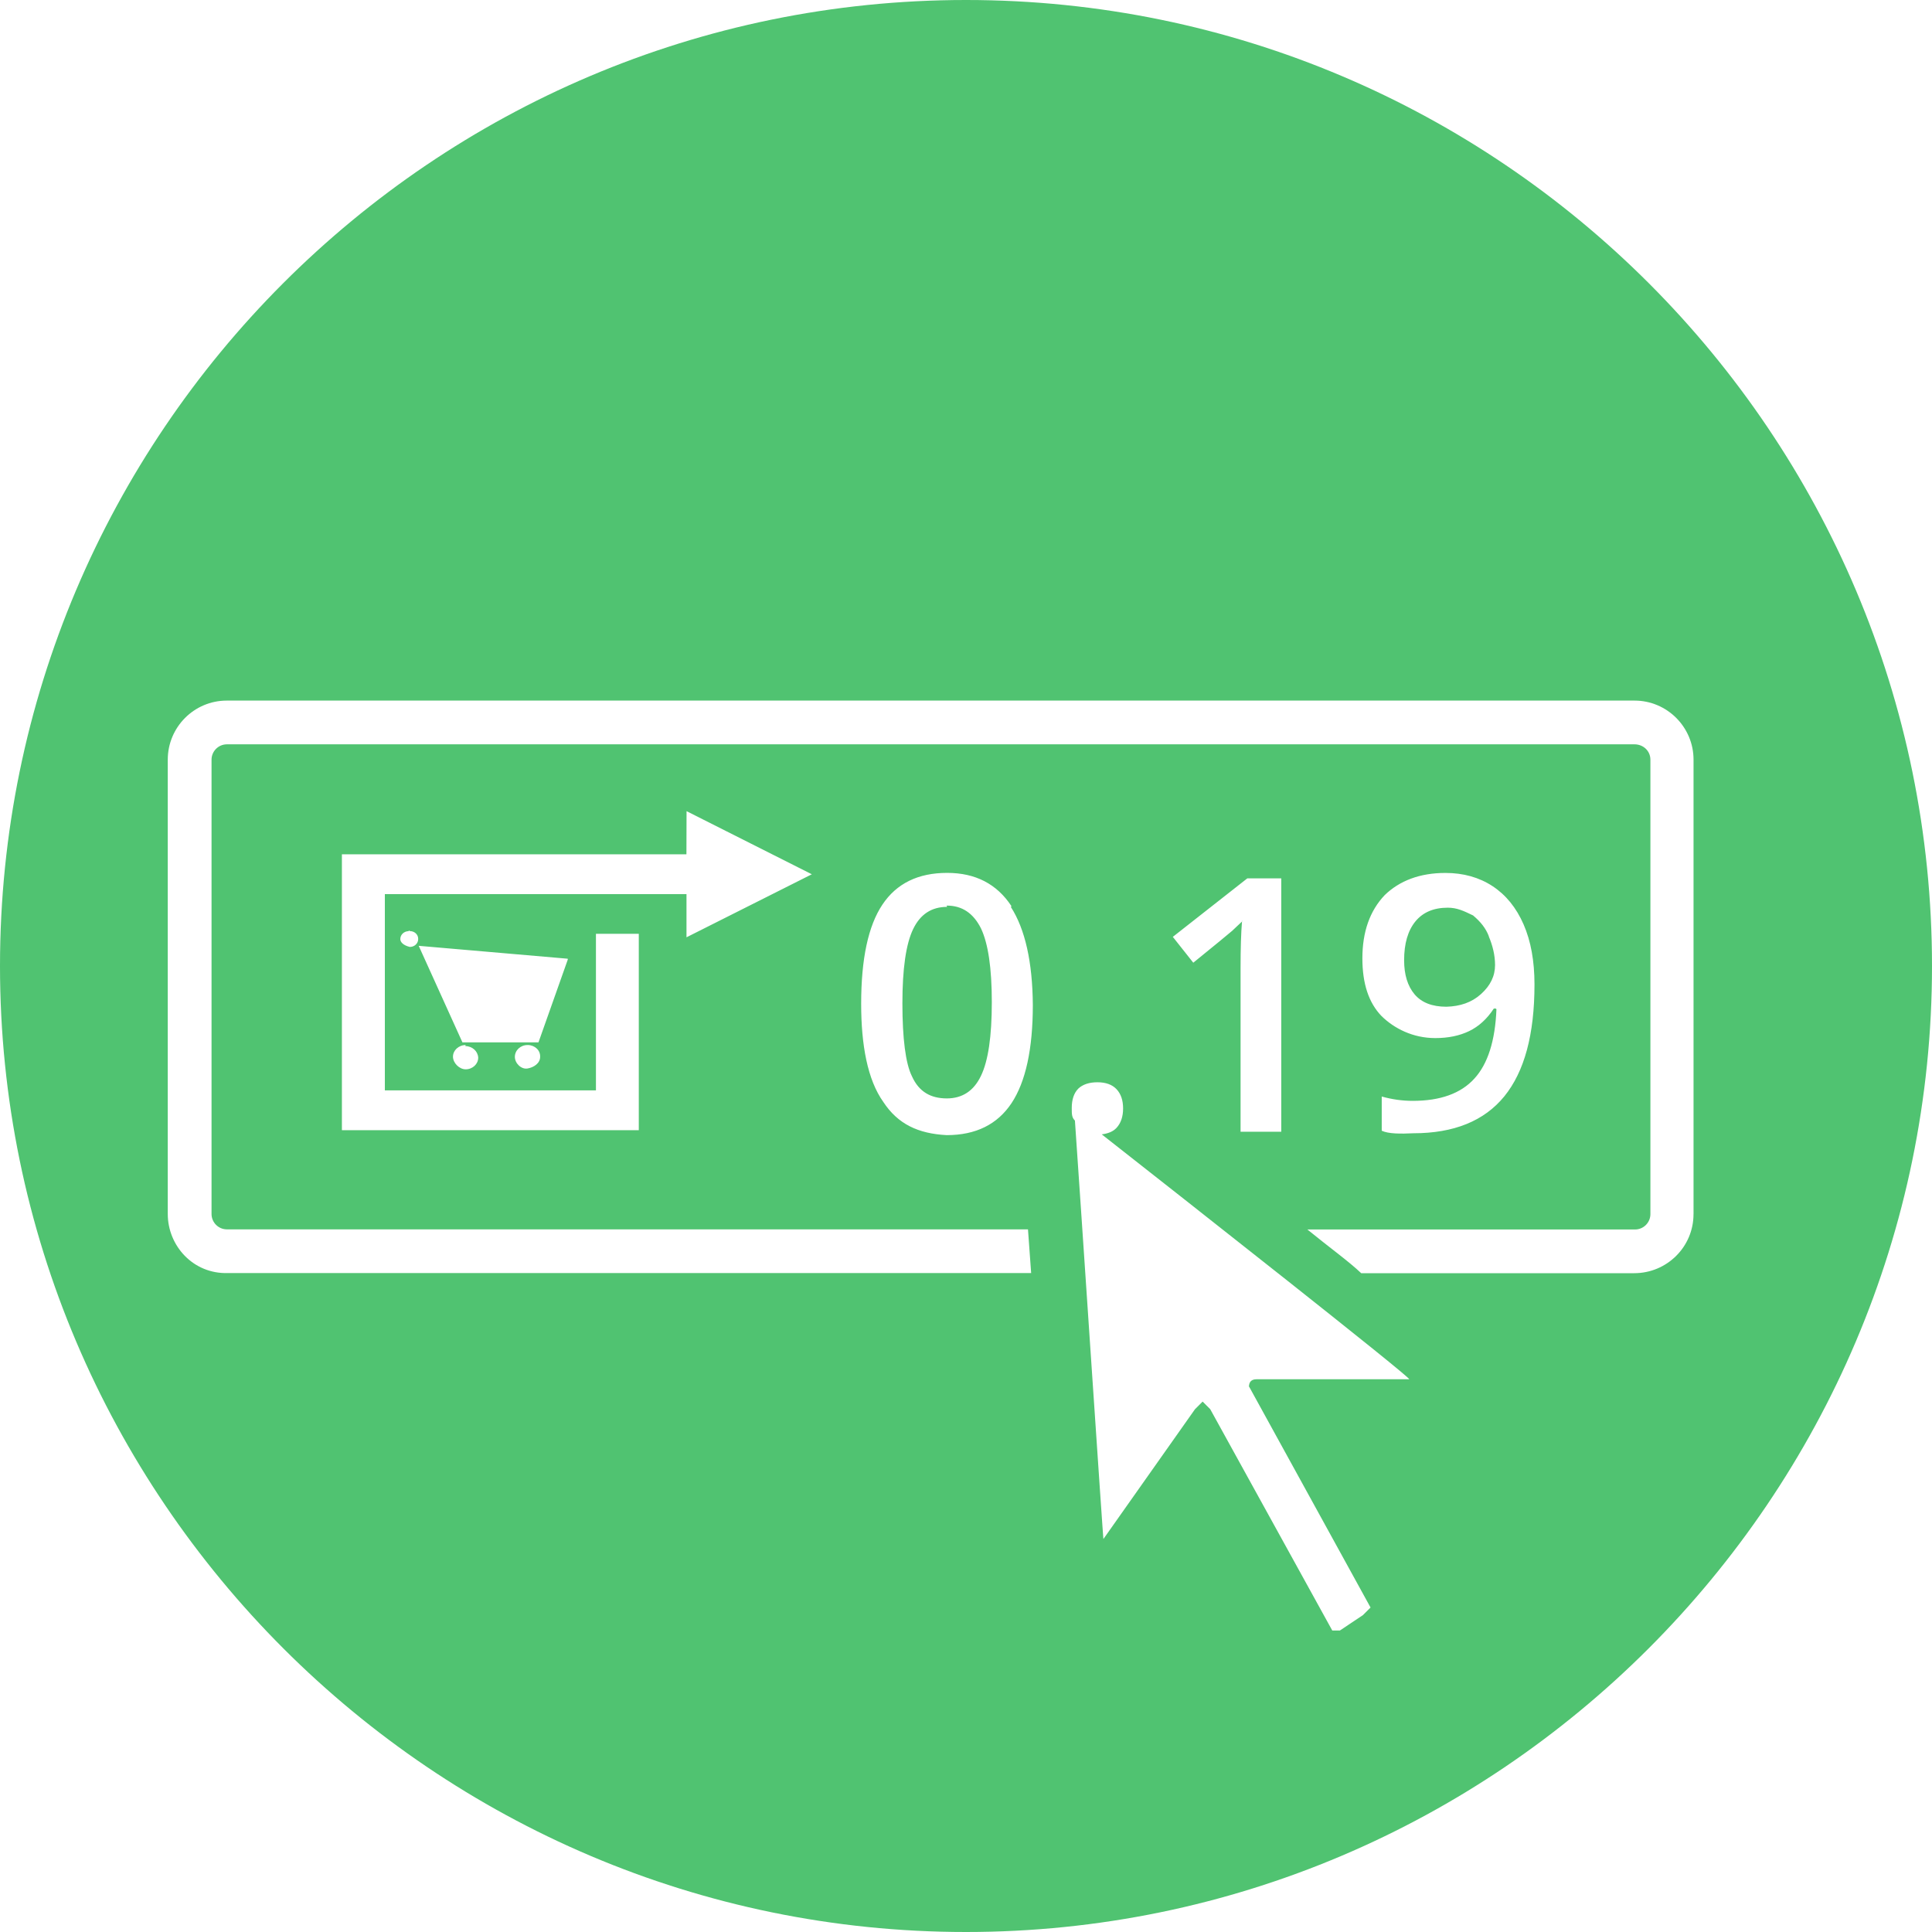 <svg xmlns="http://www.w3.org/2000/svg" viewBox="0 0 61 61" enable-background="new 0 0 61 61"><style>.lp_teaser-overlay-icons {fill:#50c371;}</style><path d="M47.004 29.56c.126.3.2.6.2.91 0 .347-.148.65-.443.916-.294.266-.66.388-1.094.4-.45 0-.784-.132-1.004-.392-.22-.262-.33-.62-.33-1.076 0-.525.118-.933.355-1.224.237-.29.578-.435 1.023-.435.292 0 .5.1.8.245.236.2.4.4.5.663l-.006-.008zm-17.1-.927c-.493 0-.85.235-1.075.706-.225.47-.337 1.25-.337 2.34 0 1.1.1 1.9.3 2.3.224.5.6.7 1.1.702.492 0 .853-.237 1.08-.712.23-.474.343-1.25.343-2.326 0-1.072-.114-1.85-.342-2.33-.24-.48-.598-.723-1.086-.72l.016.04zM61 30.5C61 47.3 47.3 61 30.5 61S0 47.3 0 30.5 13.655 0 30.5 0 61 13.7 61 30.5zM39.434 43.788c0-.158.08-.24.24-.24h4.818c.13 0-7.133-5.712-9.706-7.732.19-.025.352-.083.464-.203.14-.15.21-.357.21-.616 0-.256-.068-.458-.206-.606-.138-.147-.34-.22-.606-.22-.262 0-.464.07-.602.2-.138.14-.207.345-.207.61 0 .2 0 .3.1.4.135 1.9.9 13.4.9 13.21l2.89-4.096.242-.242.24.24 3.853 6.987h.242l.724-.483.243-.242-3.847-6.997.008.03zm-.22-14.688c-.03.36-.045.85-.045 1.467v5.166h1.285v-8h-1.072L37.03 29.58l.646.816c.695-.565 1.106-.9 1.228-1.007.12-.108.216-.21.317-.298l-.007-.036zm14.257 9.23V23.985c0-1.028-.836-1.865-1.864-1.865H7.16c-1.027 0-1.863.836-1.863 1.865V38.33c0 1 .8 1.9 1.9 1.865h25.36l-.1-1.38H7.162c-.265 0-.483-.218-.483-.485V23.985c0-.266.218-.484.484-.484h44.446c.267 0 .5.2.5.487v14.345c0 .268-.218.486-.485.486H41.278c.736.6 1.3 1 1.7 1.38h8.62c1.03 0 1.872-.83 1.872-1.864v-.004zm-6.223-6.468c-.04 1-.273 1.733-.7 2.196-.425.467-1.074.7-1.942.7-.327 0-.655-.045-.98-.137v1.08c.21.1.6.1 1 .08 1.277 0 2.235-.387 2.87-1.165.635-.78.953-1.954.953-3.532 0-.738-.114-1.37-.344-1.897s-.557-.93-.98-1.208c-.423-.277-.92-.417-1.488-.417-.81 0-1.45.247-1.917.7-.47.495-.705 1.16-.705 1.996 0 .8.2 1.4.6 1.818.405.4 1 .7 1.7.7.41 0 .765-.073 1.07-.22s.565-.384.78-.712h.068v.01l.014.01zM31.935 28.61c-.46-.7-1.137-1.05-2.03-1.05-.917 0-1.598.333-2.045 1.003-.447.67-.67 1.71-.67 3.13 0 1.3.2 2.4.7 3.1.46.7 1.1 1 2 1.047.92 0 1.602-.338 2.05-1.013.445-.675.67-1.708.67-3.098-.01-1.358-.245-2.395-.692-3.09l.017-.03zm-10.26-.38v1.364l3.957-1.99-3.955-1.993-.004 1.363H10.795v8.71h9.374v-6.2h-1.353v4.942h-6.665V28.23h9.528-.004zm-3.75 2.04l-4.705-.407 1.38 3.047h2.402l.924-2.61v-.03zm-1.273 2.726c-.22 0-.396.167-.396.374 0 .2.2.4.4.366s.398-.166.398-.367c.01-.206-.162-.368-.386-.374h-.016zm-1.95 0c-.22 0-.4.167-.4.366 0 .2.2.4.4.4.22 0 .397-.167.397-.368-.01-.2-.182-.362-.406-.366l.008-.032zM12.905 29.4c-.148 0-.266.11-.266.25 0 .1.1.2.3.248.15 0 .265-.112.265-.25.002-.146-.118-.248-.26-.25l-.04-.02z" class="lp_teaser-overlay-icons"/></svg>